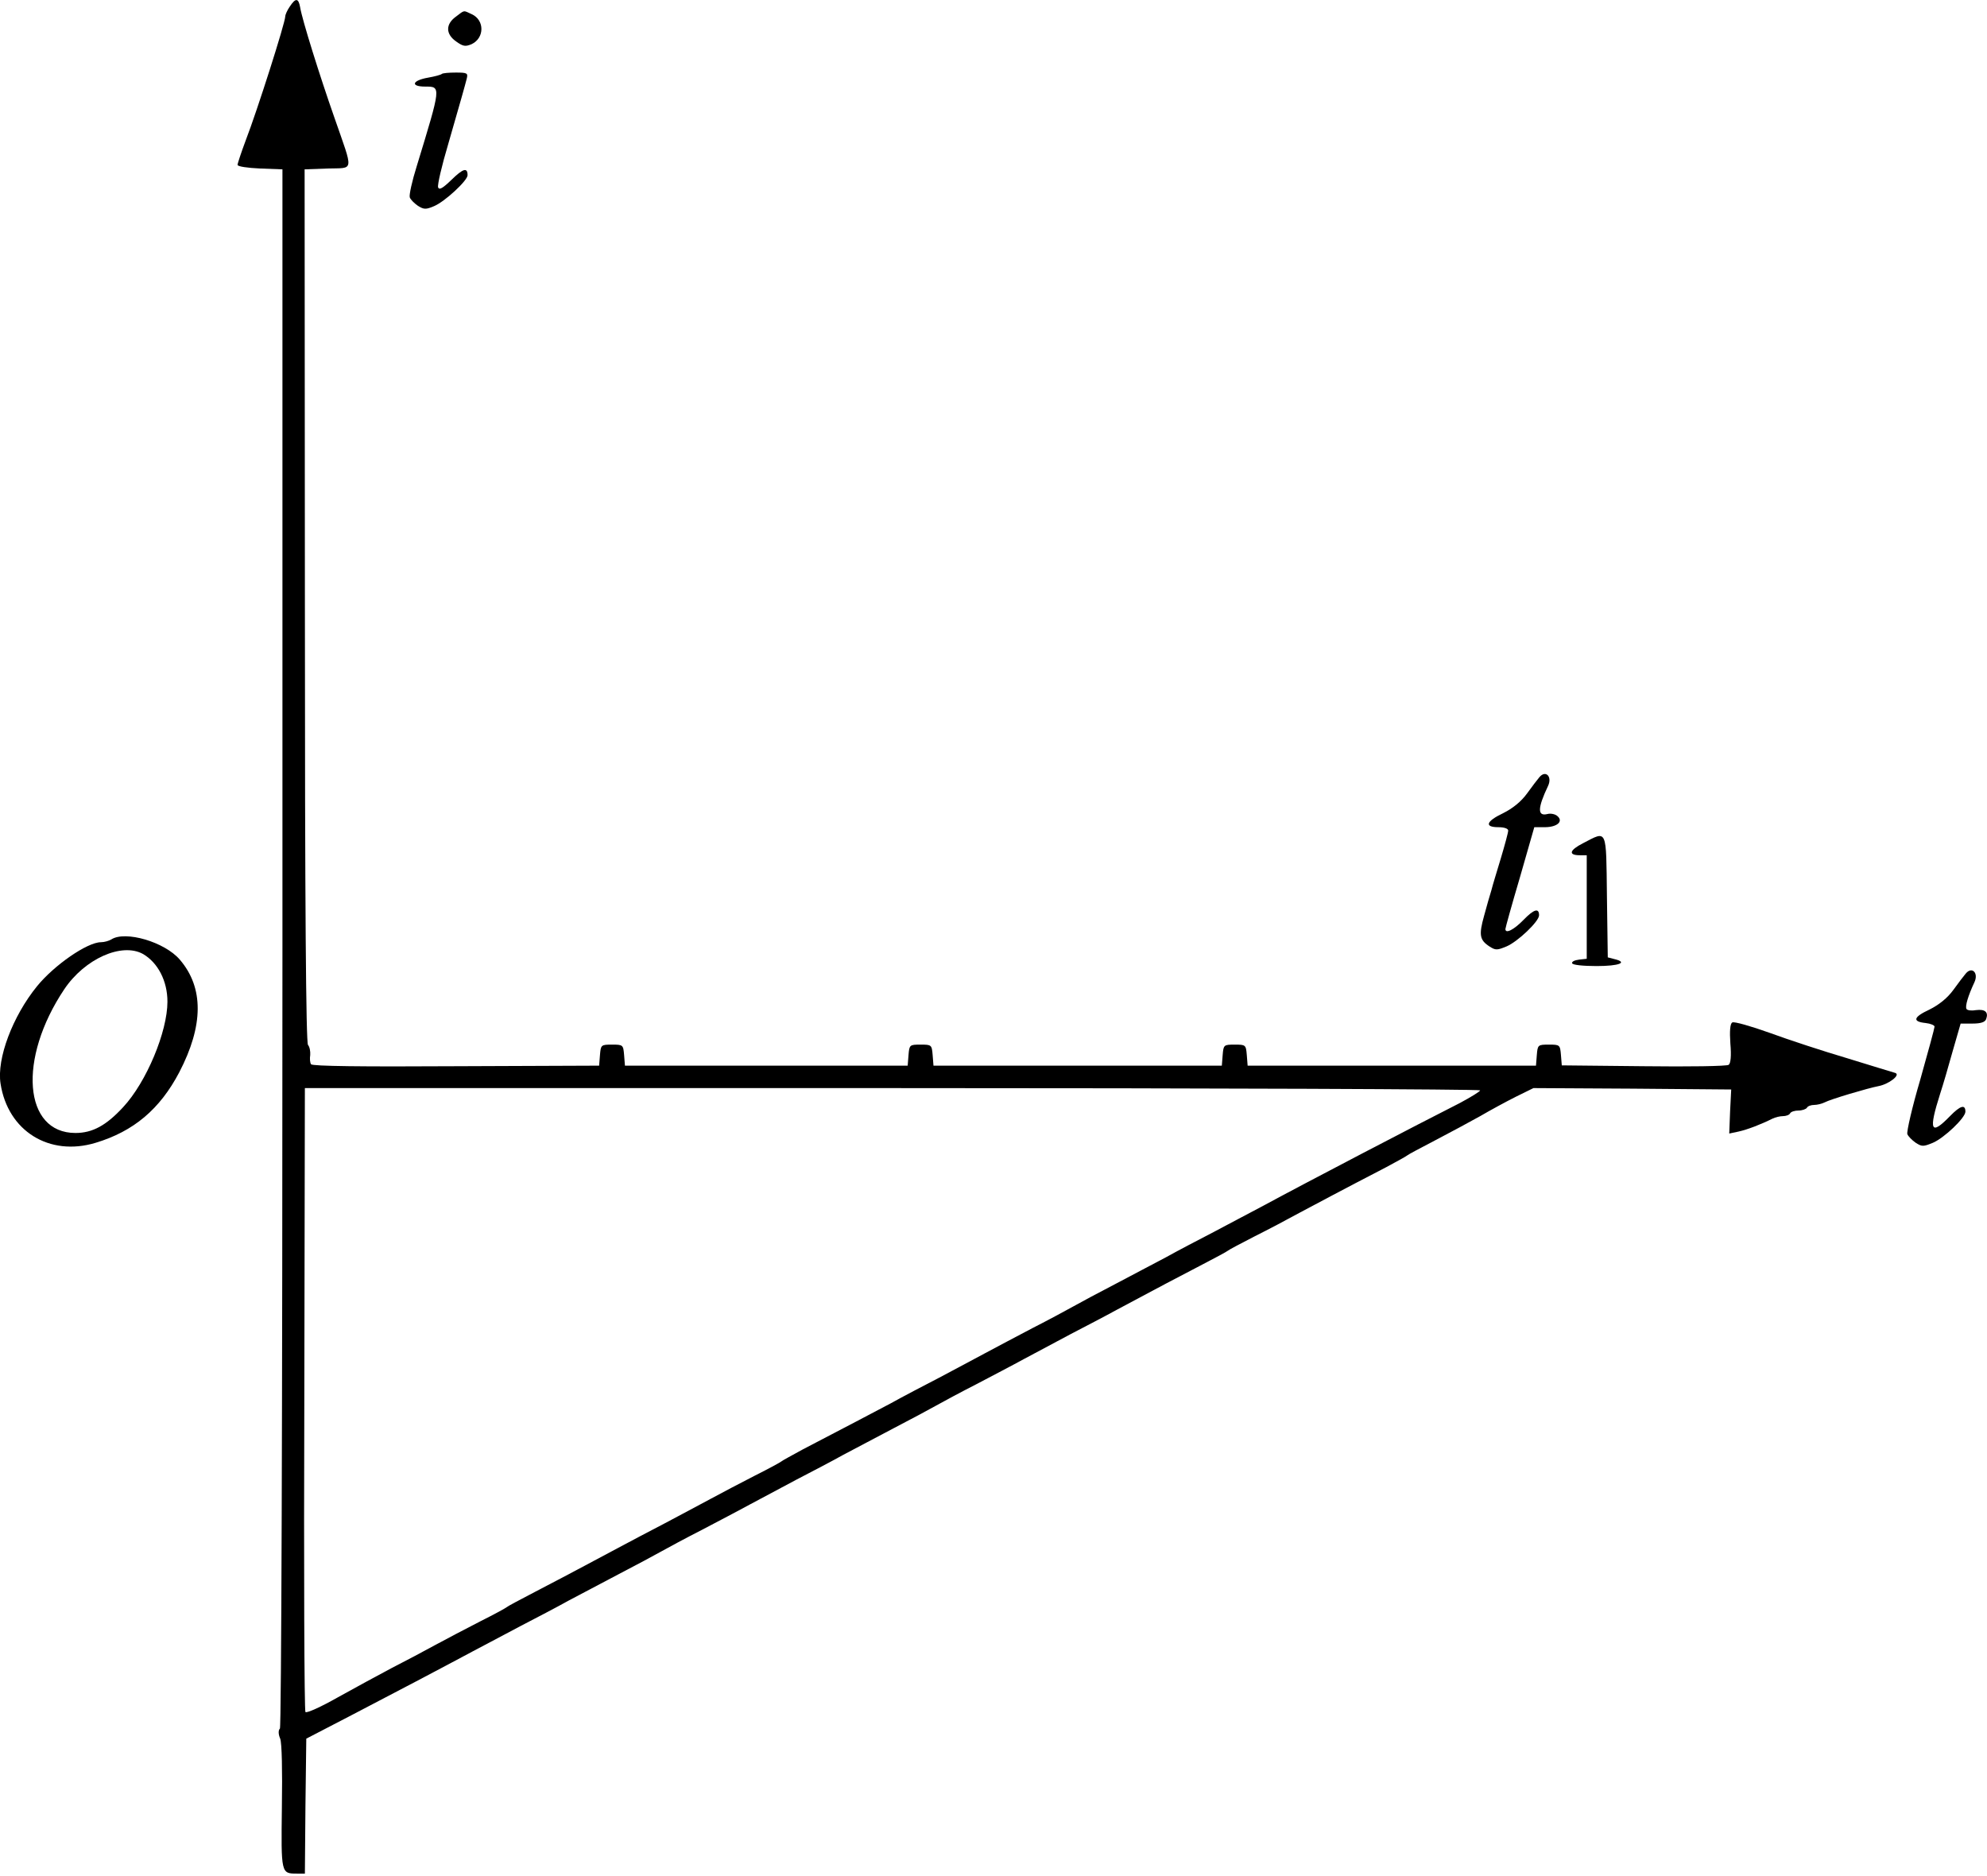 <?xml version="1.0" encoding="UTF-8" standalone="no"?>
<svg
   xmlns:dc="http://purl.org/dc/elements/1.1/"
   xmlns:cc="http://creativecommons.org/ns#"
   xmlns:rdf="http://www.w3.org/1999/02/22-rdf-syntax-ns#"
   xmlns:svg="http://www.w3.org/2000/svg"
   xmlns="http://www.w3.org/2000/svg"
   xmlns:sodipodi="http://sodipodi.sourceforge.net/DTD/sodipodi-0.dtd"
   xmlns:inkscape="http://www.inkscape.org/namespaces/inkscape"
   version="1.0"
   width="708.394pt"
   height="668.723pt"
   viewBox="0 0 708.394 668.723"
   preserveAspectRatio="xMidYMid meet"
   id="svg38"
   sodipodi:docname="GZ-3-tiyou-0892.svg"
   inkscape:version="0.92.4 (5da689c313, 2019-01-14)">
  <defs
     id="defs42" />
  <sodipodi:namedview
     pagecolor="#ffffff"
     bordercolor="#666666"
     borderopacity="1"
     objecttolerance="10"
     gridtolerance="10"
     guidetolerance="10"
     inkscape:pageopacity="0"
     inkscape:pageshadow="2"
     inkscape:window-width="1920"
     inkscape:window-height="1040"
     id="namedview40"
     showgrid="false"
     inkscape:zoom="0.26468365"
     inkscape:cx="-307.91379"
     inkscape:cy="294.69142"
     inkscape:window-x="0"
     inkscape:window-y="0"
     inkscape:window-maximized="1"
     inkscape:current-layer="g36" />
  <g
     transform="translate(-61.305,903.865) scale(0.1,-0.1)"
     fill="#000000"
     stroke="none"
     id="g36">
    <g
       id="g6">
      <path
         d="M1646 9015 c-9 -13 -16 -29 -16 -35 0 -22 -100 -336 -141 -442 -16 -43 -29 -82 -29 -87 0 -6 36 -11 80 -13 l80 -3 0 -2775 c0 -1678 -4 -2778 -9 -2783 -6 -6 -6 -20 1 -36 6 -16 8 -113 6 -244 -3 -238 -3 -237 54 -237 l28 0 2 241 3 240 160 83 c167 87 308 161 435 229 41 22 118 62 170 90 52 27 129 67 170 90 41 22 122 64 180 95 58 30 125 66 150 80 25 14 90 49 145 77 55 29 132 69 170 90 39 21 113 60 165 88 52 27 129 67 170 90 41 22 122 64 180 95 58 30 125 66 150 80 25 14 90 49 145 77 55 29 132 69 170 90 39 21 113 60 165 88 52 27 127 66 165 87 168 90 205 109 295 156 52 27 97 51 100 54 3 3 46 26 95 51 50 25 122 63 160 84 66 35 144 77 310 163 39 21 72 39 75 42 3 3 48 27 100 54 52 27 124 66 160 86 36 21 93 52 127 69 l63 31 352 -2 353 -3 -4 -79 -3 -78 33 7 c32 7 81 26 121 46 10 5 27 9 37 9 11 0 23 4 26 10 3 6 17 10 30 10 13 0 27 5 30 10 3 6 15 10 26 10 10 0 27 4 37 9 20 11 155 51 192 58 37 7 80 40 60 47 -8 2 -85 26 -170 52 -85 25 -210 66 -278 91 -67 24 -127 41 -133 37 -8 -4 -10 -31 -7 -75 4 -45 1 -71 -6 -76 -6 -5 -142 -7 -303 -5 l-292 3 -3 37 c-3 36 -4 37 -43 37 -39 0 -40 -1 -43 -37 l-3 -38 -514 0 -514 0 -3 38 c-3 36 -4 37 -43 37 -39 0 -40 -1 -43 -37 l-3 -38 -514 0 -514 0 -3 38 c-3 36 -4 37 -43 37 -39 0 -40 -1 -43 -37 l-3 -38 -504 0 -504 0 -3 38 c-3 36 -4 37 -43 37 -39 0 -40 -1 -43 -37 l-3 -38 -511 -2 c-332 -2 -512 0 -516 7 -4 6 -5 20 -3 33 1 13 -2 29 -8 36 -7 9 -11 487 -11 1567 l-1 1554 82 3 c96 3 93 -17 24 182 -52 148 -115 349 -122 393 -6 33 -16 34 -37 2z m4244 -3863 c0 -4 -33 -24 -72 -45 -154 -78 -534 -276 -708 -370 -41 -22 -118 -62 -170 -90 -52 -27 -129 -67 -170 -90 -41 -22 -122 -64 -180 -95 -58 -30 -125 -66 -150 -80 -25 -14 -90 -49 -145 -77 -55 -29 -131 -69 -170 -90 -38 -21 -113 -60 -165 -88 -52 -27 -129 -67 -170 -90 -72 -38 -163 -86 -315 -165 -38 -21 -72 -39 -75 -42 -3 -3 -45 -26 -95 -51 -49 -25 -121 -63 -160 -84 -38 -21 -113 -60 -165 -88 -52 -27 -126 -66 -165 -87 -168 -90 -205 -109 -295 -156 -52 -27 -97 -51 -100 -54 -3 -3 -45 -26 -95 -51 -49 -25 -121 -63 -160 -84 -38 -21 -108 -58 -155 -82 -47 -25 -134 -72 -193 -105 -60 -34 -111 -57 -115 -52 -4 5 -6 507 -4 1117 l2 1107 2095 0 c1152 0 2095 -4 2095 -8z"
         id="path4" />
    </g>
    <g
       id="g10">
      <path
         d="M2238 8979 c-37 -27 -36 -62 1 -88 25 -18 33 -19 55 -10 47 22 47 86 1 107 -31 14 -24 16 -57 -9z"
         id="path8" />
    </g>
    <g
       id="g14">
      <path
         d="M2188 8775 c-3 -3 -25 -9 -48 -13 -58 -10 -65 -32 -11 -32 57 0 57 2 -30 -283 -17 -54 -28 -104 -25 -112 3 -8 16 -21 29 -30 21 -13 28 -14 58 -1 38 16 119 91 119 110 0 29 -16 24 -57 -16 -31 -30 -44 -38 -48 -27 -3 8 13 77 36 154 47 163 58 202 66 233 5 20 2 22 -39 22 -25 0 -47 -2 -50 -5z"
         id="path12" />
    </g>
    <g
       id="g18">
      <path
         d="M6101 6268 c-6 -7 -26 -33 -44 -58 -21 -29 -51 -53 -85 -70 -61 -29 -68 -50 -17 -50 21 0 35 -5 35 -12 0 -7 -12 -51 -26 -98 -14 -47 -30 -98 -34 -115 -5 -16 -17 -57 -26 -91 -19 -68 -16 -86 19 -109 22 -14 27 -14 61 0 40 17 116 89 116 111 0 27 -18 22 -55 -16 -35 -36 -65 -51 -65 -33 0 4 23 87 52 185 l51 178 37 0 c45 0 68 21 45 40 -8 7 -24 10 -35 7 -36 -9 -36 20 2 100 16 34 -9 58 -31 31z"
         id="path16" />
    </g>
    <g
       id="g22">
      <path
         d="M6257 6033 c-49 -25 -54 -43 -11 -43 l24 0 0 -184 0 -185 -27 -3 c-16 -2 -27 -7 -25 -13 1 -6 39 -10 87 -10 81 0 114 13 63 25 l-23 6 -3 217 c-3 246 2 235 -85 190z"
         id="path20" />
    </g>
    <g
       id="g26">
      <path
         d="M1010 5690 c-8 -5 -25 -10 -37 -10 -49 0 -167 -82 -228 -157 -87 -107 -144 -258 -130 -347 26 -169 174 -261 339 -211 136 41 229 120 298 251 87 167 88 302 2 402 -54 63 -194 104 -244 72z m113 -52 c53 -31 87 -96 87 -170 0 -107 -75 -287 -158 -376 -60 -65 -109 -92 -170 -92 -185 0 -206 264 -40 512 73 109 205 168 281 126z"
         id="path24" />
    </g>
    <g
       id="g30">
      <path
         d="M7621 5568 c-6 -7 -26 -33 -44 -58 -21 -29 -51 -53 -85 -70 -58 -27 -62 -43 -14 -48 18 -2 32 -8 32 -13 0 -5 -23 -90 -51 -189 -29 -98 -49 -186 -46 -194 3 -8 17 -22 30 -31 22 -14 27 -14 61 0 40 17 116 89 116 111 0 27 -18 22 -55 -16 -69 -71 -77 -52 -35 80 10 30 30 99 45 153 l28 97 42 0 c30 0 45 5 49 16 9 25 -4 36 -36 32 -16 -3 -31 -1 -34 4 -6 9 6 48 28 95 16 34 -9 58 -31 31z"
         id="path28" />
    </g>
  </g>
</svg>
